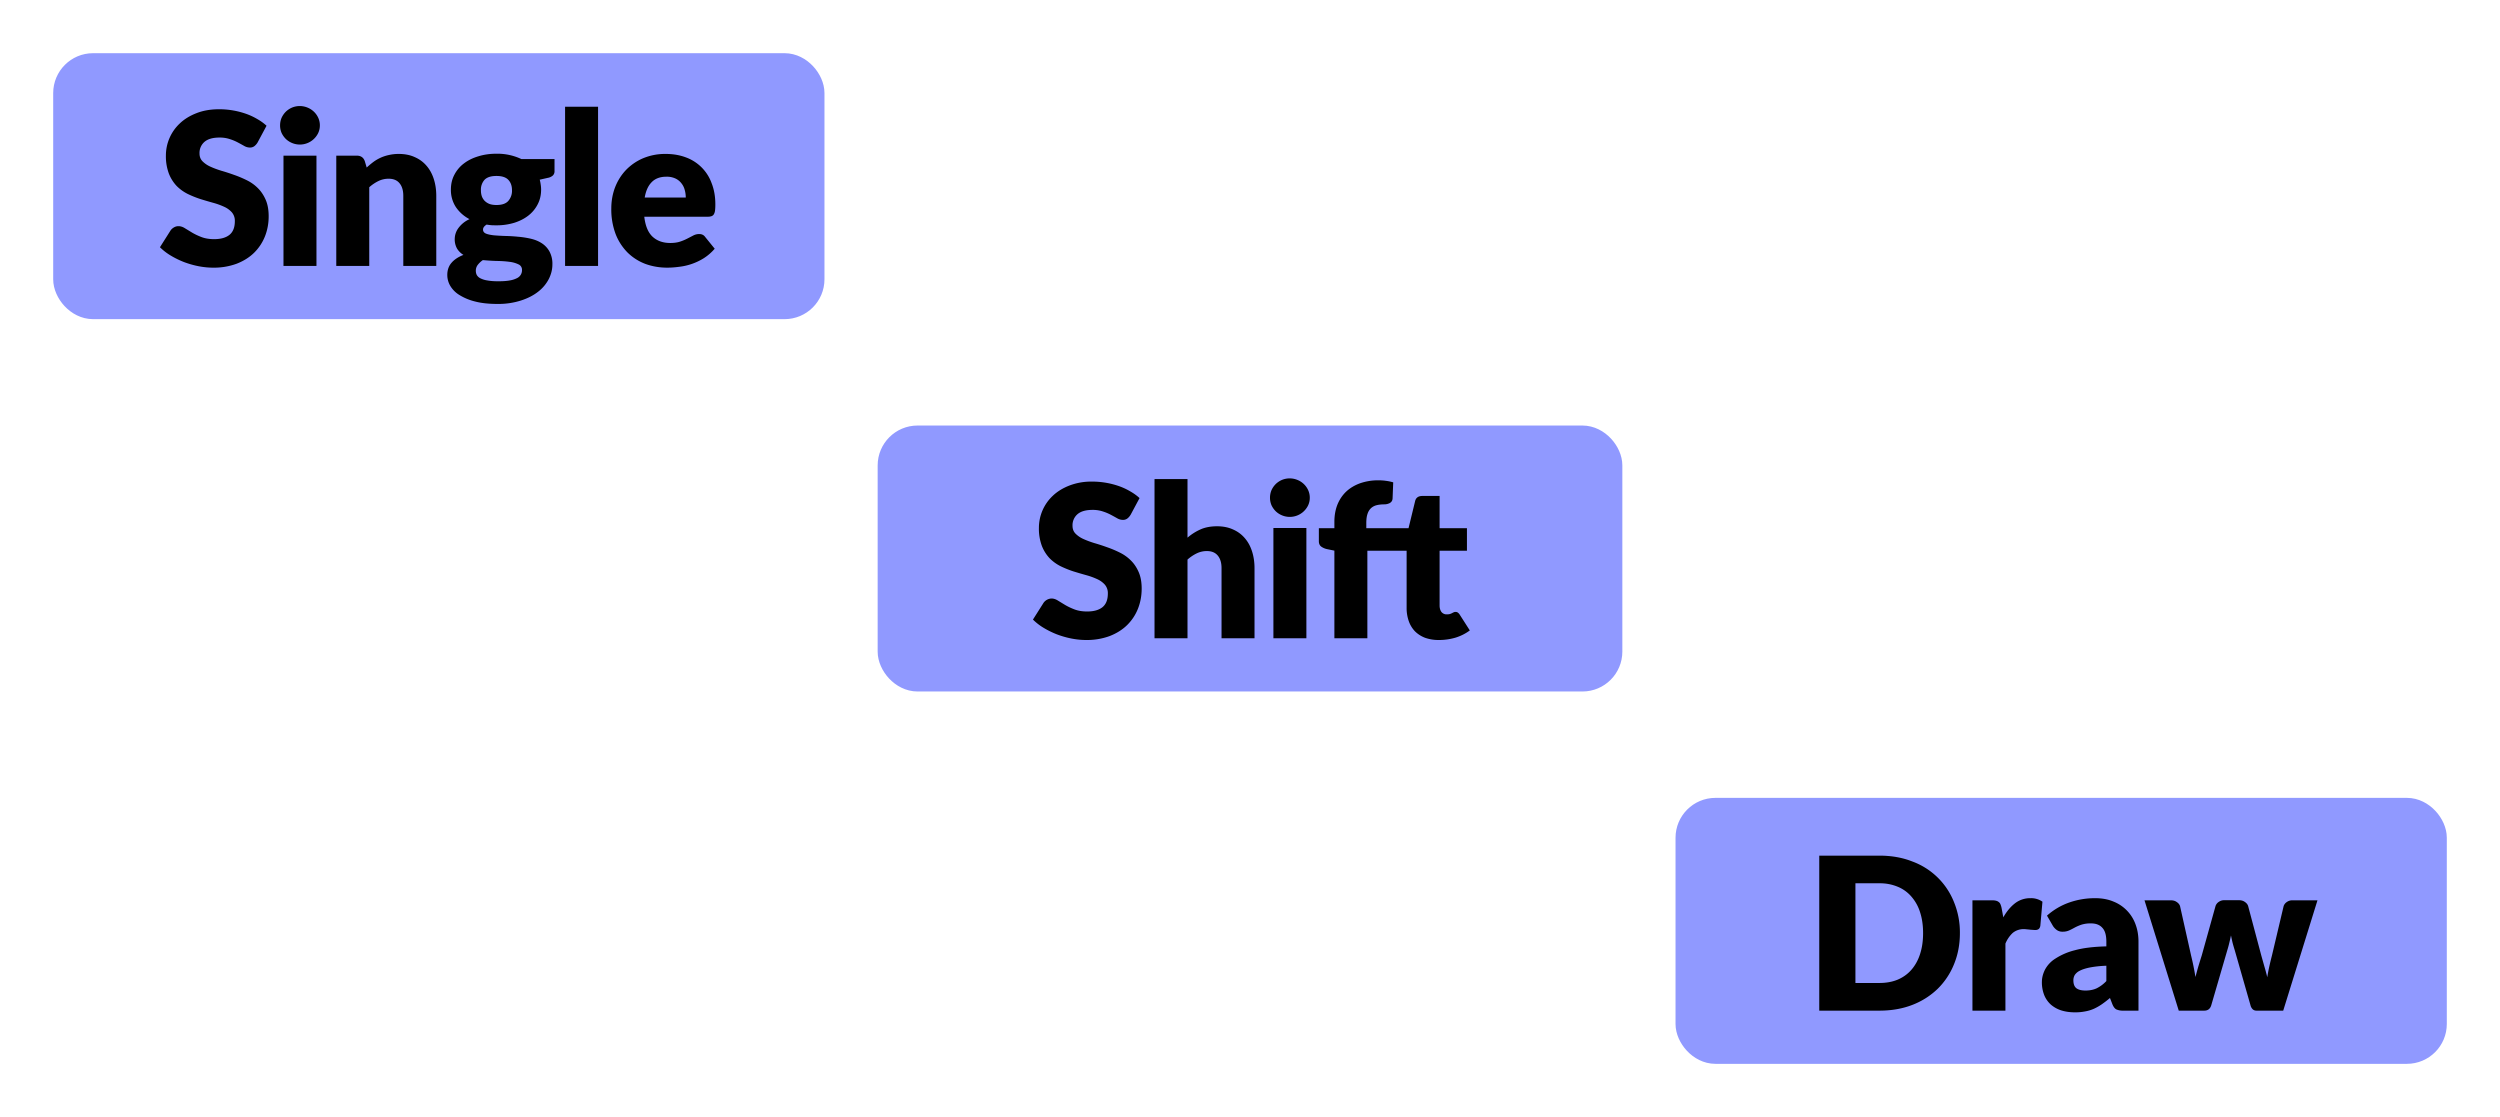 <svg width="94" height="42" fill="none" xmlns="http://www.w3.org/2000/svg"><rect x="2.5" y="2.5" width="28" height="9" rx="1" fill="#9099FF"/><rect x="2.5" y="2.5" width="28" height="9" rx="1" stroke="#9099FF"/><path d="M9.686 5.356a.492.492 0 0 1-.128.144.273.273 0 0 1-.168.048.439.439 0 0 1-.2-.056c-.07-.04-.15-.084-.24-.132a1.797 1.797 0 0 0-.304-.128 1.187 1.187 0 0 0-.392-.06c-.254 0-.443.055-.568.164a.548.548 0 0 0-.184.436c0 .117.037.215.112.292a.972.972 0 0 0 .292.2c.122.056.26.108.416.156.157.045.317.097.48.156.162.056.32.123.476.2.157.077.296.176.416.296.122.12.22.267.296.44.074.17.112.377.112.62 0 .27-.047.521-.14.756-.094.235-.23.44-.408.616-.176.173-.395.31-.656.412a2.467 2.467 0 0 1-.884.148c-.182 0-.367-.019-.556-.056a3.434 3.434 0 0 1-.544-.156 3.296 3.296 0 0 1-.496-.244 2.108 2.108 0 0 1-.404-.312l.4-.632a.386.386 0 0 1 .124-.112.329.329 0 0 1 .172-.048c.08 0 .16.025.24.076l.276.168c.104.061.222.117.356.168.133.05.29.076.472.076.245 0 .436-.053.572-.16.136-.11.204-.281.204-.516a.486.486 0 0 0-.112-.332.861.861 0 0 0-.296-.212 2.631 2.631 0 0 0-.412-.148c-.155-.043-.314-.09-.476-.14a3.86 3.86 0 0 1-.476-.192 1.59 1.59 0 0 1-.416-.3 1.45 1.45 0 0 1-.292-.464 1.859 1.859 0 0 1-.112-.688 1.652 1.652 0 0 1 .52-1.196c.17-.163.38-.292.628-.388.248-.099.532-.148.852-.148a3.058 3.058 0 0 1 1.004.168c.152.053.293.119.424.196.133.075.252.16.356.256l-.336.628Zm2.213.496V10h-1.24V5.852h1.24Zm.128-1.136c0 .099-.02.192-.06.28a.765.765 0 0 1-1.22.228.8.8 0 0 1-.16-.228.708.708 0 0 1-.056-.28c0-.101.019-.196.056-.284a.783.783 0 0 1 .16-.232.773.773 0 0 1 .236-.156.76.76 0 0 1 .576 0 .75.75 0 0 1 .408.388.68.68 0 0 1 .06.284ZM13.788 6.3a3 3 0 0 1 .248-.208 1.513 1.513 0 0 1 .588-.264 1.64 1.64 0 0 1 .372-.04c.227 0 .427.04.6.12.176.077.324.187.444.328.12.139.21.305.272.5.061.192.092.401.092.628V10h-1.24V7.364c0-.203-.047-.36-.14-.472-.093-.115-.23-.172-.412-.172a.863.863 0 0 0-.384.088 1.5 1.5 0 0 0-.344.232V10h-1.24V5.852h.768c.155 0 .256.07.304.208l.072.24Zm4.879 1.408c.205 0 .353-.05.444-.152a.576.576 0 0 0 .14-.4c0-.168-.047-.3-.14-.396-.091-.096-.24-.144-.444-.144-.206 0-.355.048-.448.144a.553.553 0 0 0-.136.396.7.7 0 0 0 .032.22c.024.067.06.125.108.176a.537.537 0 0 0 .18.116c.074.027.162.04.264.04Zm.96 2.444a.219.219 0 0 0-.132-.212 1.061 1.061 0 0 0-.344-.096c-.142-.019-.3-.03-.476-.032a8.492 8.492 0 0 1-.52-.032.827.827 0 0 0-.192.18.357.357 0 0 0-.072.22c0 .059.012.112.036.16a.32.32 0 0 0 .136.124.85.85 0 0 0 .256.08c.109.021.246.032.412.032.178 0 .325-.01.44-.032a.904.904 0 0 0 .272-.088.326.326 0 0 0 .184-.304ZM20.85 5.98v.452a.22.22 0 0 1-.06.164.384.384 0 0 1-.196.092l-.3.068c.016.059.028.119.036.18.01.061.016.125.016.192 0 .208-.044.395-.132.56a1.263 1.263 0 0 1-.356.424c-.15.115-.327.204-.532.268a2.296 2.296 0 0 1-.66.092c-.064 0-.127-.001-.188-.004a1.942 1.942 0 0 1-.18-.024c-.091.056-.136.119-.136.188 0 .07.037.12.112.152.074.03.173.05.296.064.122.01.26.019.416.024.157.003.317.012.48.028.162.013.32.037.476.072.157.035.297.09.42.168a.876.876 0 0 1 .296.312.967.967 0 0 1 .112.492c0 .187-.046.37-.136.548a1.435 1.435 0 0 1-.4.476c-.176.139-.392.25-.648.332a2.78 2.78 0 0 1-.88.128c-.326 0-.607-.03-.844-.092a2.032 2.032 0 0 1-.588-.244 1.007 1.007 0 0 1-.344-.344.811.811 0 0 1-.112-.408c0-.184.053-.337.16-.46.106-.123.256-.221.448-.296a.7.7 0 0 1-.24-.236.704.704 0 0 1-.088-.372.7.7 0 0 1 .132-.392 1.051 1.051 0 0 1 .424-.344 1.385 1.385 0 0 1-.512-.452 1.167 1.167 0 0 1-.188-.66c0-.208.044-.395.132-.56.088-.168.208-.31.36-.424.154-.117.336-.207.544-.268.208-.064.433-.096.676-.096a2.1 2.1 0 0 1 .936.2h1.248Zm1.637-1.968V10h-1.24V4.012h1.24Zm3.298 3.416c0-.099-.013-.195-.04-.288a.64.64 0 0 0-.124-.248.603.603 0 0 0-.224-.18.773.773 0 0 0-.34-.068c-.235 0-.419.068-.552.204-.133.133-.221.327-.264.58h1.544Zm-1.56.72c.04.347.145.599.316.756.17.155.39.232.66.232.144 0 .268-.017.372-.052a1.79 1.79 0 0 0 .276-.116l.224-.116a.478.478 0 0 1 .216-.052c.099 0 .173.036.224.108l.36.444a1.866 1.866 0 0 1-.416.36 2.219 2.219 0 0 1-.924.32 3.256 3.256 0 0 1-.444.032c-.29 0-.564-.047-.82-.14a1.928 1.928 0 0 1-.668-.424 2.03 2.03 0 0 1-.452-.696 2.63 2.63 0 0 1-.164-.968c0-.277.047-.54.14-.788.096-.248.232-.465.408-.652a1.96 1.96 0 0 1 .644-.444 2.14 2.14 0 0 1 .856-.164c.275 0 .525.043.752.128a1.615 1.615 0 0 1 .972.972c.093.235.14.501.14.8 0 .093-.004.17-.012.228a.36.36 0 0 1-.044.14.166.166 0 0 1-.088.072.385.385 0 0 1-.136.02h-2.392Z" fill="#000"/><rect x="33.5" y="16.5" width="27" height="9" rx="1" fill="#9099FF"/><rect x="33.5" y="16.5" width="27" height="9" rx="1" stroke="#9099FF"/><path d="M42.51 19.356a.492.492 0 0 1-.127.144.273.273 0 0 1-.168.048.439.439 0 0 1-.2-.056 7.77 7.77 0 0 0-.24-.132 1.797 1.797 0 0 0-.304-.128 1.187 1.187 0 0 0-.392-.06c-.254 0-.443.055-.568.164a.548.548 0 0 0-.184.436c0 .117.037.215.112.292a.971.971 0 0 0 .292.2c.122.056.261.108.416.156.157.045.317.097.48.156.162.056.321.123.476.2.157.077.296.176.416.296.123.12.221.267.296.44.075.17.112.377.112.62 0 .27-.047.521-.14.756-.093.235-.23.44-.408.616-.176.173-.395.31-.656.412a2.467 2.467 0 0 1-.884.148c-.181 0-.367-.019-.556-.056a3.426 3.426 0 0 1-.544-.156 3.293 3.293 0 0 1-.496-.244 2.102 2.102 0 0 1-.404-.312l.4-.632a.386.386 0 0 1 .296-.16c.08 0 .16.025.24.076l.276.168c.104.061.222.117.356.168.133.05.29.076.472.076.245 0 .436-.053.572-.16.136-.11.204-.281.204-.516a.486.486 0 0 0-.112-.332.862.862 0 0 0-.296-.212 2.637 2.637 0 0 0-.412-.148c-.155-.043-.313-.09-.476-.14a3.843 3.843 0 0 1-.476-.192 1.588 1.588 0 0 1-.416-.3 1.449 1.449 0 0 1-.292-.464 1.858 1.858 0 0 1-.112-.688 1.652 1.652 0 0 1 .52-1.196c.17-.163.38-.292.628-.388a2.29 2.29 0 0 1 .852-.148 3.058 3.058 0 0 1 1.004.168c.152.053.293.119.424.196.133.075.252.16.356.256l-.336.628Zm2.14.86c.149-.128.31-.23.484-.308.176-.08.385-.12.628-.12.226 0 .426.04.6.12.176.077.324.187.444.328.12.139.21.305.272.5.061.192.092.401.092.628V24h-1.24v-2.636c0-.203-.047-.36-.14-.472-.094-.115-.231-.172-.412-.172a.862.862 0 0 0-.384.088 1.501 1.501 0 0 0-.344.232V24h-1.24v-5.988h1.24v2.204Zm4.47-.364V24h-1.24v-4.148h1.24Zm.128-1.136c0 .099-.02.192-.06.28a.765.765 0 0 1-1.22.228.8.8 0 0 1-.16-.228.71.71 0 0 1-.056-.28.72.72 0 0 1 .056-.284.783.783 0 0 1 .16-.232.772.772 0 0 1 .236-.156.76.76 0 0 1 .576 0 .749.749 0 0 1 .408.388.68.68 0 0 1 .06.284Zm4.881 1.992v2.06c0 .096.023.176.068.24a.244.244 0 0 0 .204.092.435.435 0 0 0 .112-.012.619.619 0 0 0 .08-.032.716.716 0 0 1 .064-.032.158.158 0 0 1 .072-.016c.037 0 .067.01.088.028a.27.27 0 0 1 .072.08l.376.588c-.16.12-.34.21-.54.272a2.19 2.19 0 0 1-.62.088 1.51 1.51 0 0 1-.524-.084 1.097 1.097 0 0 1-.38-.244 1.075 1.075 0 0 1-.232-.384 1.48 1.48 0 0 1-.08-.5v-2.144h-1.476V24h-1.24v-3.296l-.272-.056a.58.58 0 0 1-.228-.1c-.056-.045-.084-.112-.084-.2v-.488h.584v-.236c0-.237.037-.452.112-.644.077-.192.187-.356.328-.492.144-.136.319-.241.524-.316a2.04 2.04 0 0 1 .7-.112c.101 0 .195.007.28.02.085.01.175.03.268.056l-.024.604a.224.224 0 0 1-.032.108.236.236 0 0 1-.076.068.461.461 0 0 1-.2.048c-.11 0-.207.01-.292.032a.472.472 0 0 0-.216.116.506.506 0 0 0-.128.216c-.03.088-.044.2-.044.336v.196h1.588l.248-1.02c.032-.128.123-.192.272-.192h.648v1.212h1.028v.848h-1.028Z" fill="#000"/><rect x="63.5" y="30.5" width="28" height="9" rx="1" fill="#9099FF"/><rect x="63.5" y="30.5" width="28" height="9" rx="1" stroke="#9099FF"/><path d="M73.692 35.084c0 .421-.073.81-.22 1.168a2.729 2.729 0 0 1-.612.924 2.821 2.821 0 0 1-.956.608c-.37.144-.782.216-1.236.216h-2.264v-5.828h2.264c.453 0 .865.073 1.236.22a2.679 2.679 0 0 1 1.568 1.532 3 3 0 0 1 .22 1.16Zm-1.384 0c0-.288-.037-.548-.112-.78a1.63 1.63 0 0 0-.324-.588 1.351 1.351 0 0 0-.512-.372 1.722 1.722 0 0 0-.692-.132h-.904v3.748h.904c.259 0 .49-.043.692-.128.203-.088.374-.212.512-.372.141-.163.25-.36.324-.592.075-.232.112-.493.112-.784Zm3.016-.592c.128-.224.274-.4.44-.528a.925.925 0 0 1 .576-.192.74.74 0 0 1 .456.132l-.08.912c-.014.059-.036.099-.068.12a.208.208 0 0 1-.124.032.96.96 0 0 1-.084-.004l-.108-.008a1.583 1.583 0 0 0-.116-.012.743.743 0 0 0-.104-.008.637.637 0 0 0-.436.144 1.14 1.14 0 0 0-.272.4V38h-1.24v-4.148h.736c.06 0 .112.005.152.016a.24.24 0 0 1 .104.052c.029.021.05.05.064.088a.717.717 0 0 1 .04.136l.064.348Zm3.875 1.82a4.03 4.03 0 0 0-.612.064c-.16.032-.286.072-.38.12a.477.477 0 0 0-.196.164.4.4 0 0 0-.052.2c0 .141.039.241.116.3.078.056.19.084.34.084.16 0 .3-.028.42-.084a1.28 1.28 0 0 0 .364-.272v-.576Zm-2.232-1.884a2.5 2.5 0 0 1 .832-.492 2.91 2.91 0 0 1 .984-.164c.25 0 .476.041.676.124a1.449 1.449 0 0 1 .836.856c.075.2.112.419.112.656V38h-.568a.594.594 0 0 1-.268-.048c-.058-.032-.108-.099-.148-.2l-.088-.228a4.006 4.006 0 0 1-.3.232 1.977 1.977 0 0 1-.3.172c-.101.045-.21.079-.328.1a1.88 1.88 0 0 1-.384.036c-.19 0-.361-.024-.516-.072a1.122 1.122 0 0 1-.396-.22.974.974 0 0 1-.248-.356 1.308 1.308 0 0 1-.088-.496c0-.15.038-.3.112-.452a1.1 1.1 0 0 1 .388-.42 2.43 2.43 0 0 1 .744-.32c.312-.085.706-.133 1.18-.144v-.176c0-.243-.05-.417-.152-.524-.098-.11-.24-.164-.424-.164a1.13 1.13 0 0 0-.36.048 1.707 1.707 0 0 0-.252.108c-.072.04-.142.076-.212.108a.588.588 0 0 1-.248.048.357.357 0 0 1-.216-.064.559.559 0 0 1-.144-.152l-.224-.388Zm10.17-.576L85.849 38h-1.008a.202.202 0 0 1-.136-.048.322.322 0 0 1-.088-.16l-.592-2.068a6.168 6.168 0 0 1-.08-.276 8.087 8.087 0 0 1-.06-.276c-.019.093-.04.187-.064.28a3.682 3.682 0 0 1-.076.28l-.6 2.06c-.04.139-.128.208-.264.208h-.96l-1.288-4.148h.992c.088 0 .161.021.22.064.061.04.103.09.124.152l.416 1.86a9.954 9.954 0 0 1 .164.808c.035-.133.07-.265.108-.396.04-.133.083-.27.128-.412l.52-1.864a.302.302 0 0 1 .12-.152.344.344 0 0 1 .208-.064h.552c.088 0 .161.021.22.064.061.04.103.09.124.152l.496 1.864.116.412c.04.133.076.268.108.404.021-.133.047-.267.076-.4.03-.133.063-.272.1-.416l.44-1.86a.302.302 0 0 1 .12-.152.344.344 0 0 1 .208-.064h.944Z" fill="#000"/></svg>